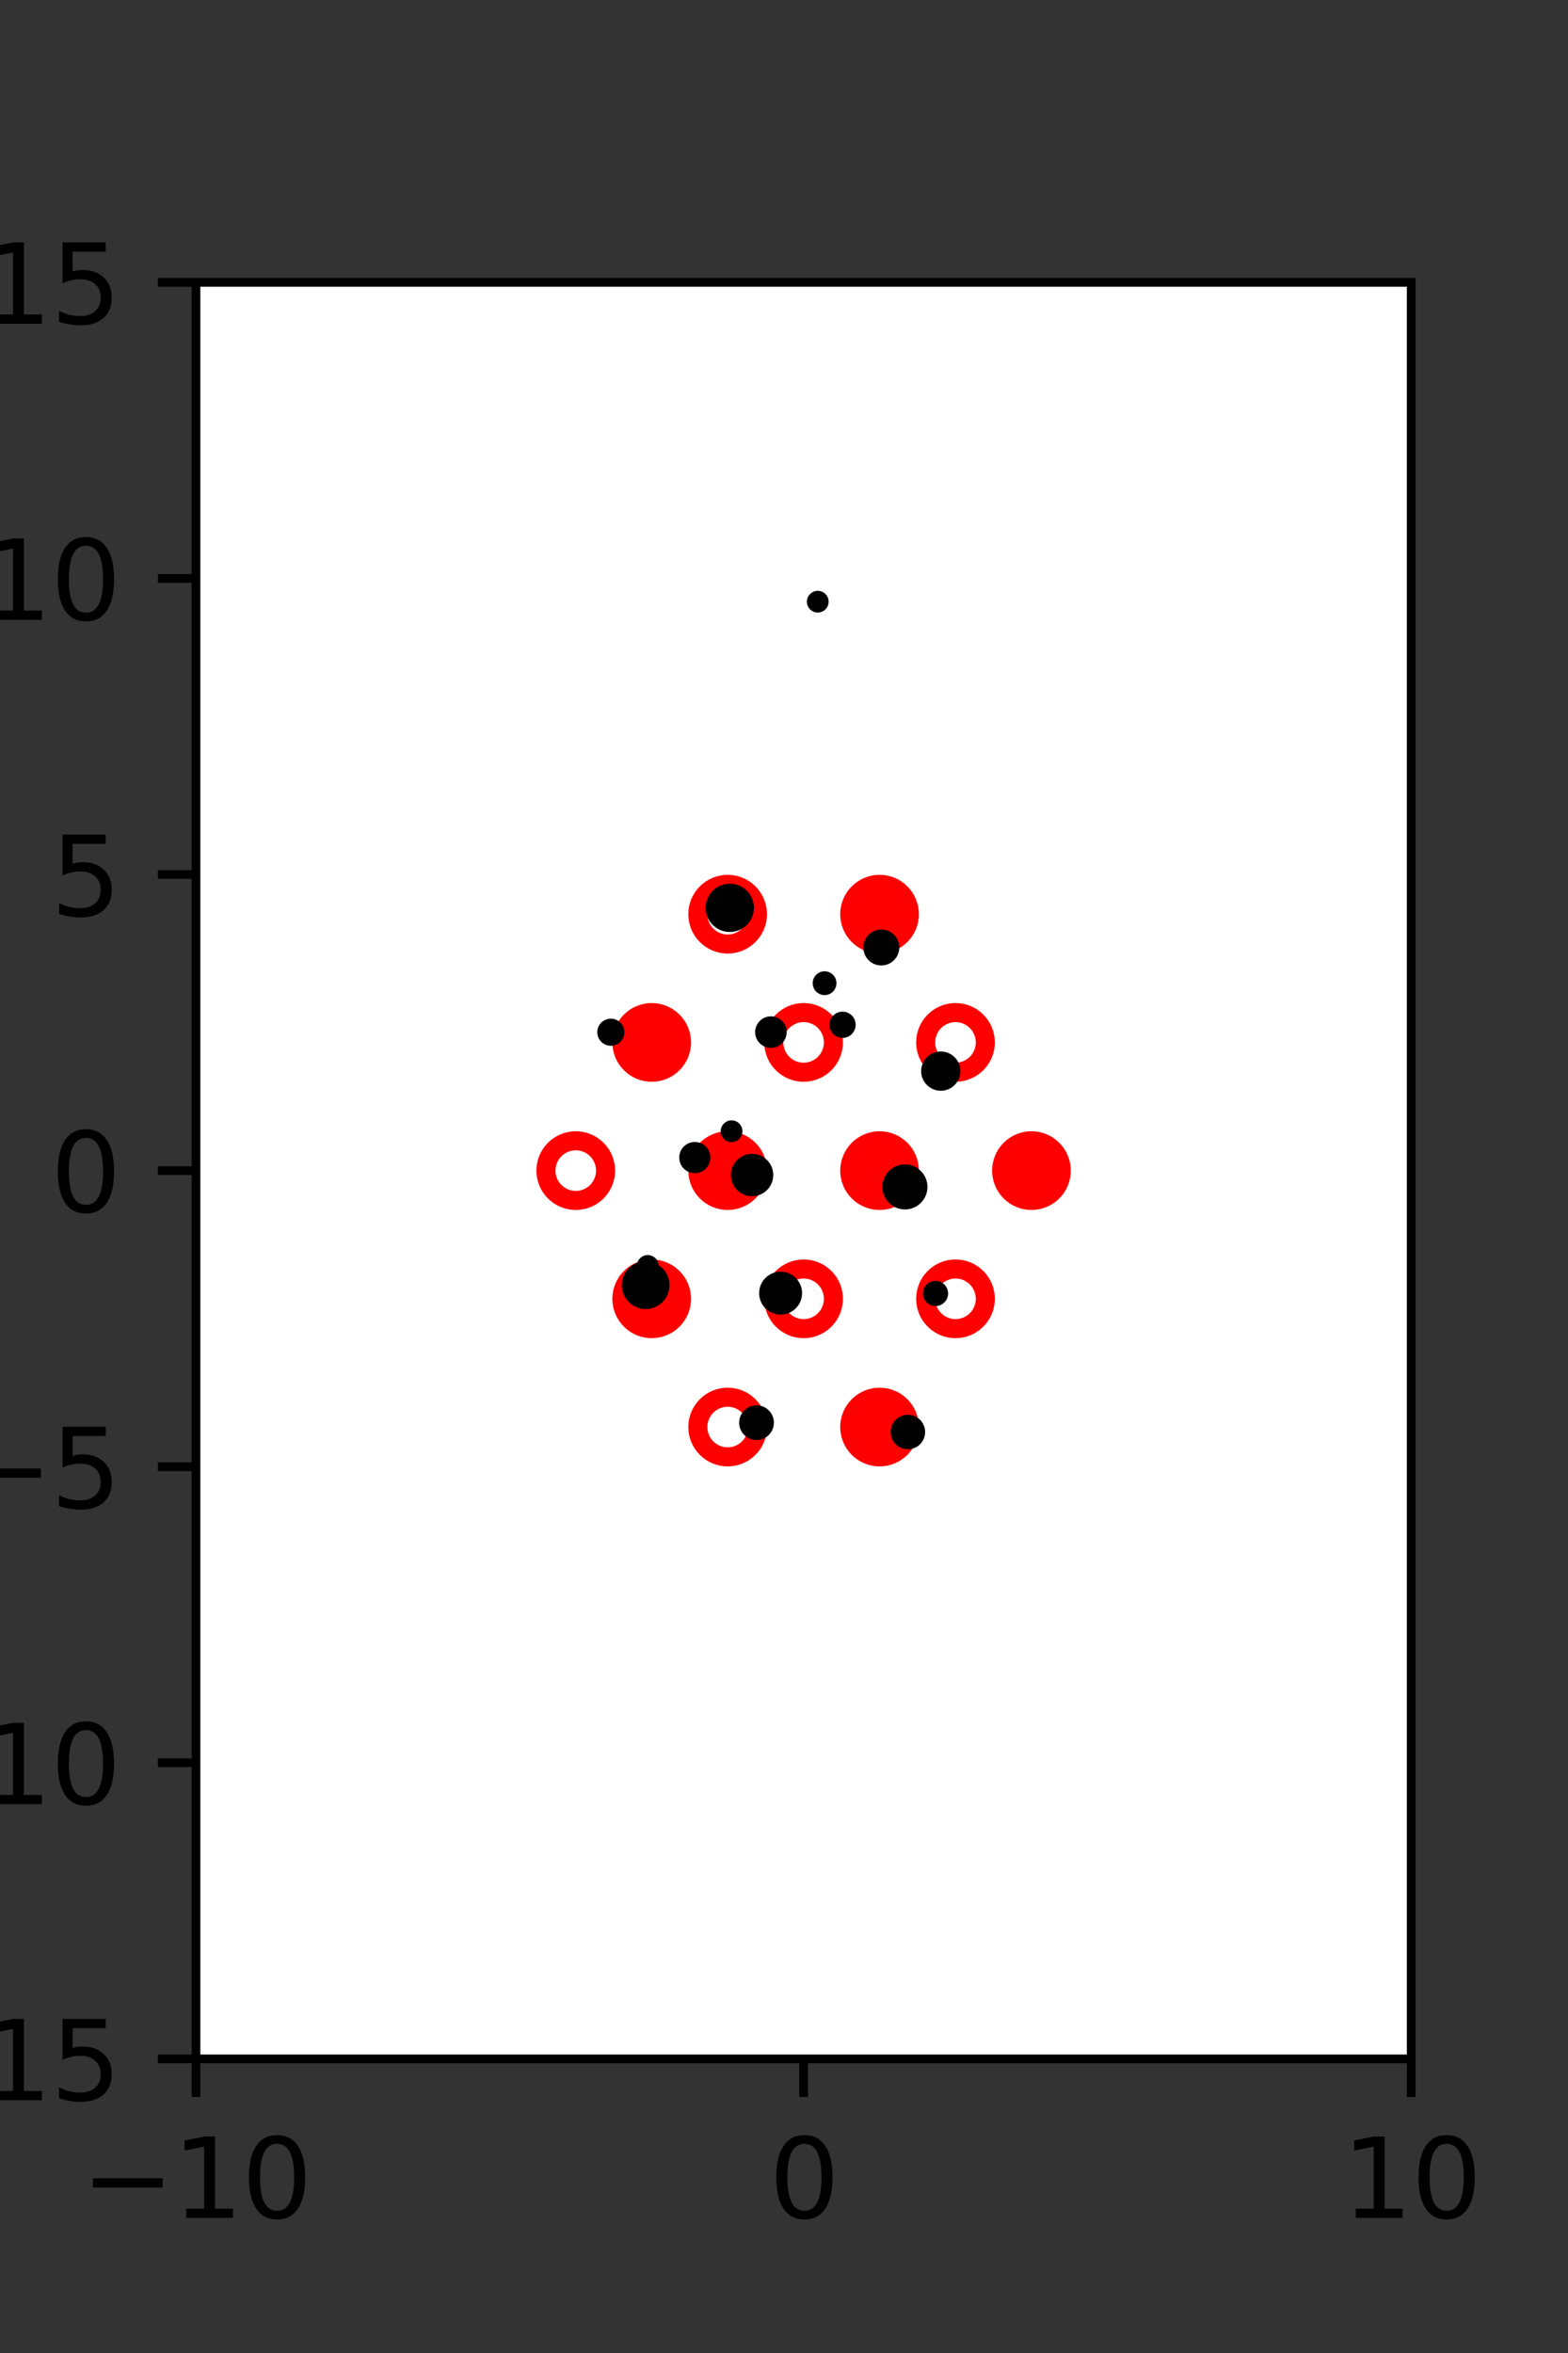 <?xml version="1.0" encoding="utf-8" standalone="no"?>
<!DOCTYPE svg PUBLIC "-//W3C//DTD SVG 1.1//EN"
  "http://www.w3.org/Graphics/SVG/1.1/DTD/svg11.dtd">
<svg xmlns:xlink="http://www.w3.org/1999/xlink" width="144pt" height="216pt" viewBox="0 0 144 216" xmlns="http://www.w3.org/2000/svg" version="1.1">
 <rect x="0" y="0" width="144" height="216" fill="#333333" stroke="none"/>
 <defs>
  <style type="text/css">*{stroke-linejoin: round; stroke-linecap: butt}</style>
 </defs>
 <g id="figure_1">
  <g id="patch_1">
   <path d="M 0 216 
L 144 216 
L 144 0 
L 0 0 
L 0 216 
z
" style="fill: none"/>
  </g>
  <g id="axes_1">
   <g id="patch_2">
    <path d="M 18 189 
L 129.6 189 
L 129.6 25.92 
L 18 25.92 
z
" style="fill: #ffffff"/>
   </g>
   <g id="PathCollection_1">
    <defs>
     <path id="m4840196af9" d="M 0 2.739 
C 0.726 2.739 1.423 2.45 1.936 1.936 
C 2.45 1.423 2.739 0.726 2.739 0 
C 2.739 -0.726 2.45 -1.423 1.936 -1.936 
C 1.423 -2.45 0.726 -2.739 0 -2.739 
C -0.726 -2.739 -1.423 -2.45 -1.936 -1.936 
C -2.45 -1.423 -2.739 -0.726 -2.739 0 
C -2.739 0.726 -2.45 1.423 -1.936 1.936 
C -1.423 2.45 -0.726 2.739 0 2.739 
z
" style="stroke: #ff0000; stroke-width: 1.75"/>
    </defs>
    <g clip-path="url(#p100c6be068)">
     <use xlink:href="#m4840196af9" x="80.775" y="83.921" style="fill: #ff0000; stroke: #ff0000; stroke-width: 1.75"/>
     <use xlink:href="#m4840196af9" x="59.85" y="95.691" style="fill: #ff0000; stroke: #ff0000; stroke-width: 1.75"/>
     <use xlink:href="#m4840196af9" x="66.825" y="107.46" style="fill: #ff0000; stroke: #ff0000; stroke-width: 1.75"/>
     <use xlink:href="#m4840196af9" x="80.775" y="107.46" style="fill: #ff0000; stroke: #ff0000; stroke-width: 1.75"/>
     <use xlink:href="#m4840196af9" x="94.725" y="107.46" style="fill: #ff0000; stroke: #ff0000; stroke-width: 1.75"/>
     <use xlink:href="#m4840196af9" x="59.85" y="119.229" style="fill: #ff0000; stroke: #ff0000; stroke-width: 1.75"/>
     <use xlink:href="#m4840196af9" x="80.775" y="130.999" style="fill: #ff0000; stroke: #ff0000; stroke-width: 1.75"/>
    </g>
   </g>
   <g id="PathCollection_2">
    <defs>
     <path id="C0_0_d4a996f502" d="M 0 2.739 
C 0.726 2.739 1.423 2.45 1.936 1.936 
C 2.45 1.423 2.739 0.726 2.739 -0 
C 2.739 -0.726 2.45 -1.423 1.936 -1.936 
C 1.423 -2.45 0.726 -2.739 0 -2.739 
C -0.726 -2.739 -1.423 -2.45 -1.936 -1.936 
C -2.45 -1.423 -2.739 -0.726 -2.739 0 
C -2.739 0.726 -2.45 1.423 -1.936 1.936 
C -1.423 2.45 -0.726 2.739 0 2.739 
z
"/>
    </defs>
    <g clip-path="url(#p100c6be068)">
     <use xlink:href="#C0_0_d4a996f502" x="66.825" y="83.921" style="fill: none; stroke: #ff0000; stroke-width: 1.75"/>
    </g>
    <g clip-path="url(#p100c6be068)">
     <use xlink:href="#C0_0_d4a996f502" x="73.8" y="95.691" style="fill: none; stroke: #ff0000; stroke-width: 1.75"/>
    </g>
    <g clip-path="url(#p100c6be068)">
     <use xlink:href="#C0_0_d4a996f502" x="87.75" y="95.691" style="fill: none; stroke: #ff0000; stroke-width: 1.75"/>
    </g>
    <g clip-path="url(#p100c6be068)">
     <use xlink:href="#C0_0_d4a996f502" x="52.875" y="107.46" style="fill: none; stroke: #ff0000; stroke-width: 1.75"/>
    </g>
    <g clip-path="url(#p100c6be068)">
     <use xlink:href="#C0_0_d4a996f502" x="73.8" y="119.229" style="fill: none; stroke: #ff0000; stroke-width: 1.75"/>
    </g>
    <g clip-path="url(#p100c6be068)">
     <use xlink:href="#C0_0_d4a996f502" x="87.75" y="119.229" style="fill: none; stroke: #ff0000; stroke-width: 1.75"/>
    </g>
    <g clip-path="url(#p100c6be068)">
     <use xlink:href="#C0_0_d4a996f502" x="66.825" y="130.999" style="fill: none; stroke: #ff0000; stroke-width: 1.75"/>
    </g>
   </g>
   <g id="PathCollection_3">
    <path d="M 86.399 99.629 
C 86.744 99.629 87.075 99.491 87.319 99.247 
C 87.564 99.003 87.701 98.672 87.701 98.326 
C 87.701 97.981 87.564 97.65 87.319 97.406 
C 87.075 97.161 86.744 97.024 86.399 97.024 
C 86.053 97.024 85.722 97.161 85.478 97.406 
C 85.234 97.65 85.096 97.981 85.096 98.326 
C 85.096 98.672 85.234 99.003 85.478 99.247 
C 85.722 99.491 86.053 99.629 86.399 99.629 
z
" clip-path="url(#p100c6be068)" style="stroke: #000000"/>
    <path d="M 80.937 88.128 
C 81.242 88.128 81.534 88.007 81.75 87.791 
C 81.966 87.576 82.087 87.283 82.087 86.978 
C 82.087 86.673 81.966 86.38 81.75 86.165 
C 81.534 85.949 81.242 85.828 80.937 85.828 
C 80.632 85.828 80.339 85.949 80.124 86.165 
C 79.908 86.38 79.787 86.673 79.787 86.978 
C 79.787 87.283 79.908 87.576 80.124 87.791 
C 80.339 88.007 80.632 88.128 80.937 88.128 
z
" clip-path="url(#p100c6be068)" style="stroke: #000000"/>
    <path d="M 75.1 55.734 
C 75.233 55.734 75.36 55.681 75.454 55.588 
C 75.548 55.494 75.6 55.367 75.6 55.234 
C 75.6 55.101 75.548 54.974 75.454 54.881 
C 75.36 54.787 75.233 54.734 75.1 54.734 
C 74.968 54.734 74.841 54.787 74.747 54.881 
C 74.653 54.974 74.6 55.101 74.6 55.234 
C 74.6 55.367 74.653 55.494 74.747 55.588 
C 74.841 55.681 74.968 55.734 75.1 55.734 
z
" clip-path="url(#p100c6be068)" style="stroke: #000000"/>
    <path d="M 85.916 119.394 
C 86.09 119.394 86.258 119.324 86.381 119.201 
C 86.504 119.077 86.574 118.91 86.574 118.736 
C 86.574 118.561 86.504 118.394 86.381 118.27 
C 86.258 118.147 86.09 118.078 85.916 118.078 
C 85.741 118.078 85.574 118.147 85.45 118.27 
C 85.327 118.394 85.258 118.561 85.258 118.736 
C 85.258 118.91 85.327 119.077 85.45 119.201 
C 85.574 119.324 85.741 119.394 85.916 119.394 
z
" clip-path="url(#p100c6be068)" style="stroke: #000000"/>
    <path d="M 83.105 110.526 
C 83.522 110.526 83.921 110.361 84.215 110.067 
C 84.509 109.772 84.675 109.373 84.675 108.957 
C 84.675 108.541 84.509 108.142 84.215 107.848 
C 83.921 107.553 83.522 107.388 83.105 107.388 
C 82.689 107.388 82.29 107.553 81.996 107.848 
C 81.702 108.142 81.536 108.541 81.536 108.957 
C 81.536 109.373 81.702 109.772 81.996 110.067 
C 82.29 110.361 82.689 110.526 83.105 110.526 
z
" clip-path="url(#p100c6be068)" style="stroke: #000000"/>
    <path d="M 77.377 94.778 
C 77.565 94.778 77.744 94.704 77.877 94.571 
C 78.01 94.439 78.084 94.259 78.084 94.071 
C 78.084 93.884 78.01 93.704 77.877 93.571 
C 77.744 93.439 77.565 93.364 77.377 93.364 
C 77.19 93.364 77.01 93.439 76.877 93.571 
C 76.744 93.704 76.67 93.884 76.67 94.071 
C 76.67 94.259 76.744 94.439 76.877 94.571 
C 77.01 94.704 77.19 94.778 77.377 94.778 
z
" clip-path="url(#p100c6be068)" style="stroke: #000000"/>
    <path d="M 75.727 90.85 
C 75.885 90.85 76.036 90.787 76.147 90.676 
C 76.259 90.564 76.321 90.413 76.321 90.255 
C 76.321 90.098 76.259 89.946 76.147 89.835 
C 76.036 89.723 75.885 89.661 75.727 89.661 
C 75.569 89.661 75.418 89.723 75.306 89.835 
C 75.195 89.946 75.132 90.098 75.132 90.255 
C 75.132 90.413 75.195 90.564 75.306 90.676 
C 75.418 90.787 75.569 90.85 75.727 90.85 
z
" clip-path="url(#p100c6be068)" style="stroke: #000000"/>
    <path d="M 83.378 132.539 
C 83.665 132.539 83.941 132.425 84.144 132.221 
C 84.347 132.018 84.461 131.743 84.461 131.456 
C 84.461 131.169 84.347 130.893 84.144 130.69 
C 83.941 130.487 83.665 130.373 83.378 130.373 
C 83.091 130.373 82.815 130.487 82.612 130.69 
C 82.409 130.893 82.295 131.169 82.295 131.456 
C 82.295 131.743 82.409 132.018 82.612 132.221 
C 82.815 132.425 83.091 132.539 83.378 132.539 
z
" clip-path="url(#p100c6be068)" style="stroke: #000000"/>
    <path d="M 70.799 95.695 
C 71.051 95.695 71.292 95.595 71.47 95.417 
C 71.648 95.239 71.748 94.998 71.748 94.746 
C 71.748 94.494 71.648 94.253 71.47 94.075 
C 71.292 93.897 71.051 93.797 70.799 93.797 
C 70.547 93.797 70.306 93.897 70.128 94.075 
C 69.95 94.253 69.85 94.494 69.85 94.746 
C 69.85 94.998 69.95 95.239 70.128 95.417 
C 70.306 95.595 70.547 95.695 70.799 95.695 
z
" clip-path="url(#p100c6be068)" style="stroke: #000000"/>
    <path d="M 67.021 85.055 
C 67.477 85.055 67.913 84.874 68.235 84.552 
C 68.557 84.23 68.738 83.793 68.738 83.338 
C 68.738 82.883 68.557 82.446 68.235 82.124 
C 67.913 81.802 67.477 81.621 67.021 81.621 
C 66.566 81.621 66.129 81.802 65.807 82.124 
C 65.485 82.446 65.305 82.883 65.305 83.338 
C 65.305 83.793 65.485 84.23 65.807 84.552 
C 66.129 84.874 66.566 85.055 67.021 85.055 
z
" clip-path="url(#p100c6be068)" style="stroke: #000000"/>
    <path d="M 71.689 120.179 
C 72.079 120.179 72.453 120.024 72.729 119.748 
C 73.005 119.472 73.16 119.098 73.16 118.708 
C 73.16 118.317 73.005 117.943 72.729 117.667 
C 72.453 117.391 72.079 117.236 71.689 117.236 
C 71.298 117.236 70.924 117.391 70.648 117.667 
C 70.372 117.943 70.217 118.317 70.217 118.708 
C 70.217 119.098 70.372 119.472 70.648 119.748 
C 70.924 120.024 71.298 120.179 71.689 120.179 
z
" clip-path="url(#p100c6be068)" style="stroke: #000000"/>
    <path d="M 69.068 109.312 
C 69.451 109.312 69.819 109.16 70.09 108.889 
C 70.362 108.617 70.514 108.249 70.514 107.866 
C 70.514 107.482 70.362 107.114 70.09 106.843 
C 69.819 106.572 69.451 106.42 69.068 106.42 
C 68.684 106.42 68.316 106.572 68.045 106.843 
C 67.774 107.114 67.622 107.482 67.622 107.866 
C 67.622 108.249 67.774 108.617 68.045 108.889 
C 68.316 109.16 68.684 109.312 69.068 109.312 
z
" clip-path="url(#p100c6be068)" style="stroke: #000000"/>
    <path d="M 67.185 104.345 
C 67.318 104.345 67.445 104.292 67.539 104.198 
C 67.633 104.105 67.685 103.977 67.685 103.845 
C 67.685 103.712 67.633 103.585 67.539 103.491 
C 67.445 103.397 67.318 103.345 67.185 103.345 
C 67.053 103.345 66.925 103.397 66.832 103.491 
C 66.738 103.585 66.685 103.712 66.685 103.845 
C 66.685 103.977 66.738 104.105 66.832 104.198 
C 66.925 104.292 67.053 104.345 67.185 104.345 
z
" clip-path="url(#p100c6be068)" style="stroke: #000000"/>
    <path d="M 69.477 131.694 
C 69.767 131.694 70.046 131.579 70.251 131.373 
C 70.456 131.168 70.572 130.889 70.572 130.599 
C 70.572 130.309 70.456 130.03 70.251 129.825 
C 70.046 129.619 69.767 129.504 69.477 129.504 
C 69.186 129.504 68.908 129.619 68.702 129.825 
C 68.497 130.03 68.382 130.309 68.382 130.599 
C 68.382 130.889 68.497 131.168 68.702 131.373 
C 68.908 131.579 69.186 131.694 69.477 131.694 
z
" clip-path="url(#p100c6be068)" style="stroke: #000000"/>
    <path d="M 63.808 107.194 
C 64.055 107.194 64.292 107.096 64.466 106.922 
C 64.641 106.747 64.739 106.51 64.739 106.264 
C 64.739 106.017 64.641 105.78 64.466 105.606 
C 64.292 105.431 64.055 105.333 63.808 105.333 
C 63.561 105.333 63.325 105.431 63.15 105.606 
C 62.976 105.78 62.878 106.017 62.878 106.264 
C 62.878 106.51 62.976 106.747 63.15 106.922 
C 63.325 107.096 63.561 107.194 63.808 107.194 
z
" clip-path="url(#p100c6be068)" style="stroke: #000000"/>
    <path d="M 56.098 95.504 
C 56.296 95.504 56.486 95.425 56.626 95.285 
C 56.766 95.145 56.845 94.955 56.845 94.756 
C 56.845 94.558 56.766 94.368 56.626 94.228 
C 56.486 94.087 56.296 94.009 56.098 94.009 
C 55.899 94.009 55.709 94.087 55.569 94.228 
C 55.429 94.368 55.35 94.558 55.35 94.756 
C 55.35 94.955 55.429 95.145 55.569 95.285 
C 55.709 95.425 55.899 95.504 56.098 95.504 
z
" clip-path="url(#p100c6be068)" style="stroke: #000000"/>
    <path d="M 59.293 119.669 
C 59.742 119.669 60.172 119.49 60.49 119.173 
C 60.807 118.856 60.985 118.426 60.985 117.977 
C 60.985 117.529 60.807 117.098 60.49 116.781 
C 60.172 116.464 59.742 116.286 59.293 116.286 
C 58.845 116.286 58.415 116.464 58.097 116.781 
C 57.78 117.098 57.602 117.529 57.602 117.977 
C 57.602 118.426 57.78 118.856 58.097 119.173 
C 58.415 119.49 58.845 119.669 59.293 119.669 
z
" clip-path="url(#p100c6be068)" style="stroke: #000000"/>
    <path d="M 59.486 116.709 
C 59.618 116.709 59.745 116.657 59.839 116.563 
C 59.933 116.469 59.986 116.342 59.986 116.209 
C 59.986 116.077 59.933 115.95 59.839 115.856 
C 59.745 115.762 59.618 115.709 59.486 115.709 
C 59.353 115.709 59.226 115.762 59.132 115.856 
C 59.038 115.95 58.986 116.077 58.986 116.209 
C 58.986 116.342 59.038 116.469 59.132 116.563 
C 59.226 116.657 59.353 116.709 59.486 116.709 
z
" clip-path="url(#p100c6be068)" style="stroke: #000000"/>
   </g>
   <g id="matplotlib.axis_1">
    <g id="xtick_1">
     <g id="line2d_1">
      <defs>
       <path id="m523fa1acb2" d="M 0 0 
L 0 3.5 
" style="stroke: #000000; stroke-width: 0.8"/>
      </defs>
      <g>
       <use xlink:href="#m523fa1acb2" x="18" y="189" style="stroke: #000000; stroke-width: 0.8"/>
      </g>
     </g>
     <g id="text_1">
      <!-- −10 -->
      <g transform="translate(7.448 203.598)scale(0.1 -0.1)">
       <defs>
        <path id="DejaVuSans-2212" d="M 678 2272 
L 4684 2272 
L 4684 1741 
L 678 1741 
L 678 2272 
z
" transform="scale(0.016)"/>
        <path id="DejaVuSans-31" d="M 794 531 
L 1825 531 
L 1825 4091 
L 703 3866 
L 703 4441 
L 1819 4666 
L 2450 4666 
L 2450 531 
L 3481 531 
L 3481 0 
L 794 0 
L 794 531 
z
" transform="scale(0.016)"/>
        <path id="DejaVuSans-30" d="M 2034 4250 
Q 1547 4250 1301 3770 
Q 1056 3291 1056 2328 
Q 1056 1369 1301 889 
Q 1547 409 2034 409 
Q 2525 409 2770 889 
Q 3016 1369 3016 2328 
Q 3016 3291 2770 3770 
Q 2525 4250 2034 4250 
z
M 2034 4750 
Q 2819 4750 3233 4129 
Q 3647 3509 3647 2328 
Q 3647 1150 3233 529 
Q 2819 -91 2034 -91 
Q 1250 -91 836 529 
Q 422 1150 422 2328 
Q 422 3509 836 4129 
Q 1250 4750 2034 4750 
z
" transform="scale(0.016)"/>
       </defs>
       <use xlink:href="#DejaVuSans-2212"/>
       <use xlink:href="#DejaVuSans-31" x="83.789"/>
       <use xlink:href="#DejaVuSans-30" x="147.412"/>
      </g>
     </g>
    </g>
    <g id="xtick_2">
     <g id="line2d_2">
      <g>
       <use xlink:href="#m523fa1acb2" x="73.8" y="189" style="stroke: #000000; stroke-width: 0.8"/>
      </g>
     </g>
     <g id="text_2">
      <!-- 0 -->
      <g transform="translate(70.619 203.598)scale(0.1 -0.1)">
       <use xlink:href="#DejaVuSans-30"/>
      </g>
     </g>
    </g>
    <g id="xtick_3">
     <g id="line2d_3">
      <g>
       <use xlink:href="#m523fa1acb2" x="129.6" y="189" style="stroke: #000000; stroke-width: 0.8"/>
      </g>
     </g>
     <g id="text_3">
      <!-- 10 -->
      <g transform="translate(123.237 203.598)scale(0.1 -0.1)">
       <use xlink:href="#DejaVuSans-31"/>
       <use xlink:href="#DejaVuSans-30" x="63.623"/>
      </g>
     </g>
    </g>
   </g>
   <g id="matplotlib.axis_2">
    <g id="ytick_1">
     <g id="line2d_4">
      <defs>
       <path id="m31a8547bf6" d="M 0 0 
L -3.5 0 
" style="stroke: #000000; stroke-width: 0.8"/>
      </defs>
      <g>
       <use xlink:href="#m31a8547bf6" x="18" y="189" style="stroke: #000000; stroke-width: 0.8"/>
      </g>
     </g>
     <g id="text_4">
      <!-- −15 -->
      <g transform="translate(-10.105 192.799)scale(0.1 -0.1)">
       <defs>
        <path id="DejaVuSans-35" d="M 691 4666 
L 3169 4666 
L 3169 4134 
L 1269 4134 
L 1269 2991 
Q 1406 3038 1543 3061 
Q 1681 3084 1819 3084 
Q 2600 3084 3056 2656 
Q 3513 2228 3513 1497 
Q 3513 744 3044 326 
Q 2575 -91 1722 -91 
Q 1428 -91 1123 -41 
Q 819 9 494 109 
L 494 744 
Q 775 591 1075 516 
Q 1375 441 1709 441 
Q 2250 441 2565 725 
Q 2881 1009 2881 1497 
Q 2881 1984 2565 2268 
Q 2250 2553 1709 2553 
Q 1456 2553 1204 2497 
Q 953 2441 691 2322 
L 691 4666 
z
" transform="scale(0.016)"/>
       </defs>
       <use xlink:href="#DejaVuSans-2212"/>
       <use xlink:href="#DejaVuSans-31" x="83.789"/>
       <use xlink:href="#DejaVuSans-35" x="147.412"/>
      </g>
     </g>
    </g>
    <g id="ytick_2">
     <g id="line2d_5">
      <g>
       <use xlink:href="#m31a8547bf6" x="18" y="161.82" style="stroke: #000000; stroke-width: 0.8"/>
      </g>
     </g>
     <g id="text_5">
      <!-- −10 -->
      <g transform="translate(-10.105 165.619)scale(0.1 -0.1)">
       <use xlink:href="#DejaVuSans-2212"/>
       <use xlink:href="#DejaVuSans-31" x="83.789"/>
       <use xlink:href="#DejaVuSans-30" x="147.412"/>
      </g>
     </g>
    </g>
    <g id="ytick_3">
     <g id="line2d_6">
      <g>
       <use xlink:href="#m31a8547bf6" x="18" y="134.64" style="stroke: #000000; stroke-width: 0.8"/>
      </g>
     </g>
     <g id="text_6">
      <!-- −5 -->
      <g transform="translate(-3.742 138.439)scale(0.1 -0.1)">
       <use xlink:href="#DejaVuSans-2212"/>
       <use xlink:href="#DejaVuSans-35" x="83.789"/>
      </g>
     </g>
    </g>
    <g id="ytick_4">
     <g id="line2d_7">
      <g>
       <use xlink:href="#m31a8547bf6" x="18" y="107.46" style="stroke: #000000; stroke-width: 0.8"/>
      </g>
     </g>
     <g id="text_7">
      <!-- 0 -->
      <g transform="translate(4.638 111.259)scale(0.1 -0.1)">
       <use xlink:href="#DejaVuSans-30"/>
      </g>
     </g>
    </g>
    <g id="ytick_5">
     <g id="line2d_8">
      <g>
       <use xlink:href="#m31a8547bf6" x="18" y="80.28" style="stroke: #000000; stroke-width: 0.8"/>
      </g>
     </g>
     <g id="text_8">
      <!-- 5 -->
      <g transform="translate(4.638 84.079)scale(0.1 -0.1)">
       <use xlink:href="#DejaVuSans-35"/>
      </g>
     </g>
    </g>
    <g id="ytick_6">
     <g id="line2d_9">
      <g>
       <use xlink:href="#m31a8547bf6" x="18" y="53.1" style="stroke: #000000; stroke-width: 0.8"/>
      </g>
     </g>
     <g id="text_9">
      <!-- 10 -->
      <g transform="translate(-1.725 56.899)scale(0.1 -0.1)">
       <use xlink:href="#DejaVuSans-31"/>
       <use xlink:href="#DejaVuSans-30" x="63.623"/>
      </g>
     </g>
    </g>
    <g id="ytick_7">
     <g id="line2d_10">
      <g>
       <use xlink:href="#m31a8547bf6" x="18" y="25.92" style="stroke: #000000; stroke-width: 0.8"/>
      </g>
     </g>
     <g id="text_10">
      <!-- 15 -->
      <g transform="translate(-1.725 29.719)scale(0.1 -0.1)">
       <use xlink:href="#DejaVuSans-31"/>
       <use xlink:href="#DejaVuSans-35" x="63.623"/>
      </g>
     </g>
    </g>
   </g>
   <g id="patch_3">
    <path d="M 18 189 
L 18 25.92 
" style="fill: none; stroke: #000000; stroke-width: 0.8; stroke-linejoin: miter; stroke-linecap: square"/>
   </g>
   <g id="patch_4">
    <path d="M 129.6 189 
L 129.6 25.92 
" style="fill: none; stroke: #000000; stroke-width: 0.8; stroke-linejoin: miter; stroke-linecap: square"/>
   </g>
   <g id="patch_5">
    <path d="M 18 189 
L 129.6 189 
" style="fill: none; stroke: #000000; stroke-width: 0.8; stroke-linejoin: miter; stroke-linecap: square"/>
   </g>
   <g id="patch_6">
    <path d="M 18 25.92 
L 129.6 25.92 
" style="fill: none; stroke: #000000; stroke-width: 0.8; stroke-linejoin: miter; stroke-linecap: square"/>
   </g>
  </g>
 </g>
 <defs>
  <clipPath id="p100c6be068">
   <rect x="18" y="25.92" width="111.6" height="163.08"/>
  </clipPath>
 </defs>
</svg>
